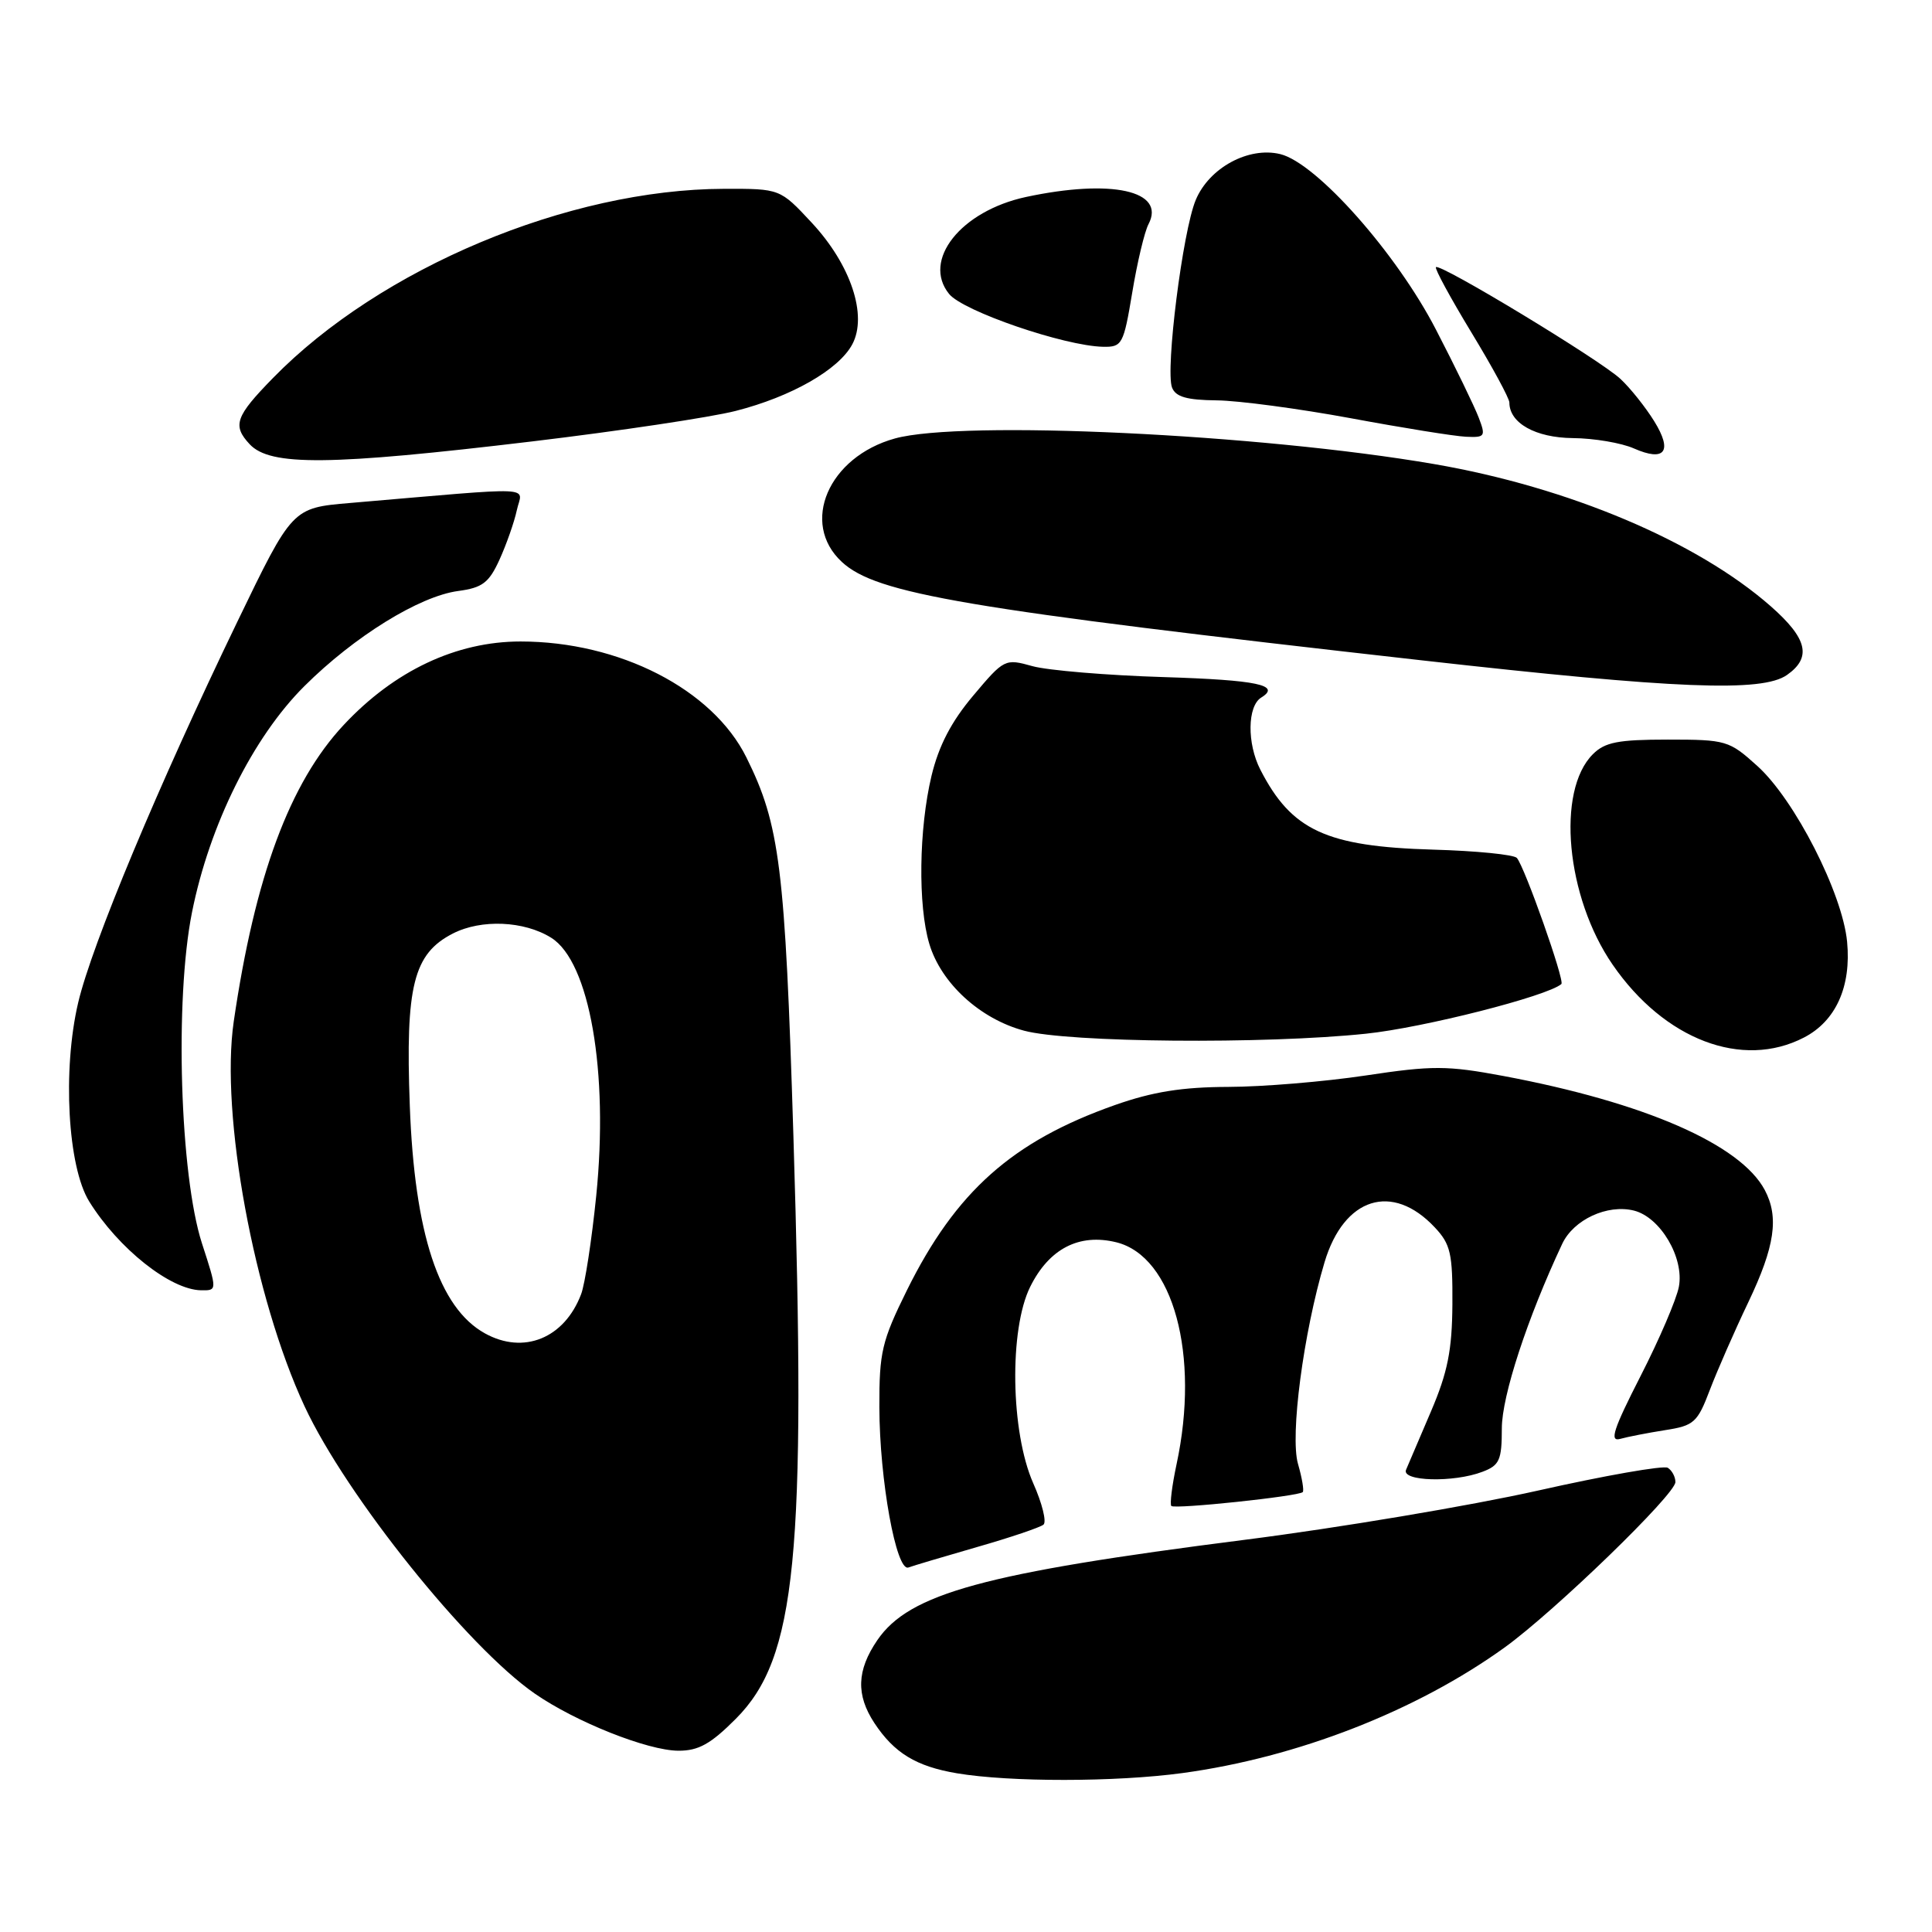 <?xml version="1.0" encoding="UTF-8" standalone="no"?>
<!DOCTYPE svg PUBLIC "-//W3C//DTD SVG 1.1//EN" "http://www.w3.org/Graphics/SVG/1.1/DTD/svg11.dtd" >
<svg xmlns="http://www.w3.org/2000/svg" xmlns:xlink="http://www.w3.org/1999/xlink" version="1.1" viewBox="0 0 256 256">
 <g >
 <path fill="currentColor"
d=" M 156.68 234.94 C 171.91 232.87 187.68 226.72 199.37 218.30 C 205.99 213.52 222.00 198.02 222.00 196.38 C 222.00 195.69 221.55 194.84 220.99 194.49 C 220.43 194.15 212.67 195.51 203.74 197.52 C 194.81 199.52 177.32 202.46 164.87 204.04 C 130.39 208.43 120.48 211.14 116.25 217.33 C 113.52 221.33 113.41 224.58 115.86 228.31 C 118.49 232.29 121.40 234.06 126.80 234.97 C 133.81 236.15 147.83 236.14 156.68 234.94 Z  M 97.50 227.75 C 105.53 219.70 106.85 206.29 105.13 150.50 C 104.03 114.86 103.33 109.28 98.90 100.36 C 94.42 91.33 82.08 85.00 68.97 85.00 C 60.47 85.00 52.26 88.87 45.55 96.05 C 38.39 103.70 33.77 116.17 30.97 135.37 C 29.18 147.66 33.66 171.95 40.36 186.35 C 45.87 198.18 61.92 218.21 70.86 224.41 C 76.29 228.17 85.79 231.95 89.88 231.98 C 92.55 231.99 94.16 231.10 97.50 227.75 Z  M 129.50 204.98 C 133.90 203.72 137.85 202.38 138.27 202.02 C 138.70 201.65 138.09 199.19 136.91 196.54 C 133.91 189.75 133.70 176.16 136.51 170.50 C 139.02 165.45 142.99 163.40 147.92 164.61 C 155.46 166.48 159.01 179.54 155.90 194.02 C 155.30 196.83 154.99 199.32 155.21 199.55 C 155.66 200.00 172.07 198.27 172.62 197.71 C 172.81 197.52 172.53 195.84 171.99 193.97 C 170.92 190.22 172.71 176.63 175.51 167.25 C 178.08 158.65 184.49 156.63 190.12 162.64 C 192.21 164.86 192.49 166.10 192.45 172.83 C 192.41 178.91 191.82 181.85 189.62 187.00 C 188.09 190.57 186.60 194.06 186.31 194.75 C 185.66 196.29 192.61 196.48 196.43 195.02 C 198.69 194.17 199.00 193.48 199.00 189.27 C 199.00 184.98 202.38 174.66 207.00 164.82 C 208.51 161.60 212.99 159.53 216.51 160.41 C 220.01 161.29 223.18 166.66 222.46 170.50 C 222.15 172.15 219.87 177.48 217.38 182.34 C 213.78 189.39 213.23 191.07 214.68 190.66 C 215.68 190.38 218.36 189.86 220.64 189.50 C 224.46 188.91 224.92 188.50 226.56 184.18 C 227.54 181.61 229.84 176.36 231.67 172.53 C 235.18 165.17 235.75 161.28 233.84 157.68 C 230.61 151.62 217.90 146.08 199.19 142.57 C 191.74 141.18 189.83 141.17 180.94 142.51 C 175.48 143.33 167.30 144.01 162.76 144.02 C 156.65 144.04 152.74 144.66 147.72 146.43 C 134.12 151.23 126.65 157.89 120.18 170.95 C 116.85 177.69 116.50 179.16 116.52 186.45 C 116.54 196.09 118.76 208.30 120.37 207.70 C 120.99 207.47 125.10 206.25 129.50 204.98 Z  M 26.76 164.75 C 23.84 155.72 23.13 132.43 25.44 120.89 C 27.76 109.29 33.53 97.68 40.34 90.91 C 46.95 84.33 55.56 79.00 60.71 78.31 C 63.93 77.88 64.79 77.22 66.19 74.15 C 67.10 72.14 68.14 69.20 68.48 67.61 C 69.18 64.37 71.79 64.48 46.36 66.65 C 38.73 67.30 38.73 67.30 31.44 82.40 C 21.01 104.00 12.17 125.15 10.36 132.85 C 8.26 141.78 8.97 154.60 11.82 159.20 C 15.70 165.45 22.58 170.91 26.65 170.97 C 28.79 171.00 28.79 171.00 26.76 164.75 Z  M 239.03 137.48 C 243.26 135.30 245.32 130.72 244.75 124.78 C 244.13 118.35 237.81 105.96 232.85 101.49 C 229.12 98.12 228.73 98.00 221.00 98.00 C 214.41 98.00 212.66 98.34 211.06 99.94 C 206.19 104.81 207.51 118.87 213.68 127.82 C 220.53 137.77 230.87 141.71 239.03 137.48 Z  M 181.00 136.97 C 188.61 136.18 205.03 132.00 206.89 130.39 C 207.37 129.98 202.02 114.84 200.99 113.68 C 200.60 113.24 195.60 112.74 189.88 112.58 C 175.74 112.17 171.13 110.04 167.00 101.98 C 165.22 98.51 165.28 93.56 167.12 92.43 C 169.79 90.78 166.61 90.11 154.25 89.72 C 146.69 89.49 138.84 88.83 136.81 88.27 C 133.17 87.25 133.05 87.31 128.96 92.17 C 126.05 95.62 124.39 98.81 123.43 102.80 C 121.75 109.83 121.62 120.00 123.14 125.07 C 124.70 130.28 129.85 135.00 135.69 136.57 C 141.54 138.15 167.57 138.38 181.00 136.97 Z  M 236.78 89.44 C 240.09 87.12 239.50 84.61 234.63 80.33 C 224.85 71.74 207.85 64.56 190.02 61.49 C 166.89 57.51 127.46 55.64 118.58 58.10 C 109.77 60.54 106.00 69.31 111.54 74.45 C 116.12 78.70 127.77 80.67 188.50 87.51 C 222.07 91.29 233.48 91.75 236.78 89.44 Z  M 70.52 58.49 C 82.06 57.11 94.19 55.29 97.48 54.45 C 104.86 52.57 111.14 48.98 112.93 45.63 C 114.98 41.80 112.74 35.07 107.55 29.50 C 103.36 25.00 103.36 25.00 95.93 25.02 C 75.32 25.07 50.38 35.53 36.17 50.09 C 31.19 55.18 30.77 56.38 33.08 58.86 C 35.80 61.78 43.66 61.70 70.52 58.49 Z  M 219.19 55.81 C 218.05 53.97 216.05 51.45 214.73 50.22 C 212.09 47.73 190.82 34.85 190.27 35.40 C 190.08 35.59 192.19 39.47 194.96 44.04 C 197.73 48.60 200.00 52.78 200.00 53.34 C 200.00 56.06 203.46 58.00 208.40 58.05 C 211.21 58.07 214.85 58.69 216.50 59.42 C 220.61 61.23 221.67 59.81 219.19 55.81 Z  M 195.94 55.34 C 195.38 53.87 192.84 48.63 190.28 43.69 C 185.05 33.55 174.44 21.59 169.64 20.42 C 165.44 19.40 160.22 22.23 158.44 26.50 C 156.71 30.63 154.40 48.98 155.30 51.35 C 155.78 52.59 157.26 53.01 161.22 53.05 C 164.12 53.08 172.12 54.15 179.00 55.42 C 185.88 56.70 192.73 57.80 194.23 57.87 C 196.78 57.99 196.89 57.83 195.94 55.34 Z  M 150.03 38.75 C 150.69 34.76 151.66 30.68 152.19 29.69 C 154.50 25.27 147.27 23.68 135.95 26.10 C 127.32 27.96 122.14 34.48 125.76 38.95 C 127.61 41.24 141.03 45.84 146.16 45.95 C 148.69 46.00 148.88 45.65 150.03 38.75 Z  M 64.24 176.67 C 58.17 173.30 54.92 163.44 54.30 146.50 C 53.71 130.64 54.78 126.38 60.00 123.70 C 63.76 121.77 69.45 122.01 73.04 124.26 C 78.13 127.44 80.67 142.04 79.00 158.48 C 78.41 164.30 77.51 170.16 77.00 171.49 C 74.78 177.34 69.38 179.53 64.24 176.67 Z "/>
</g>
</svg>